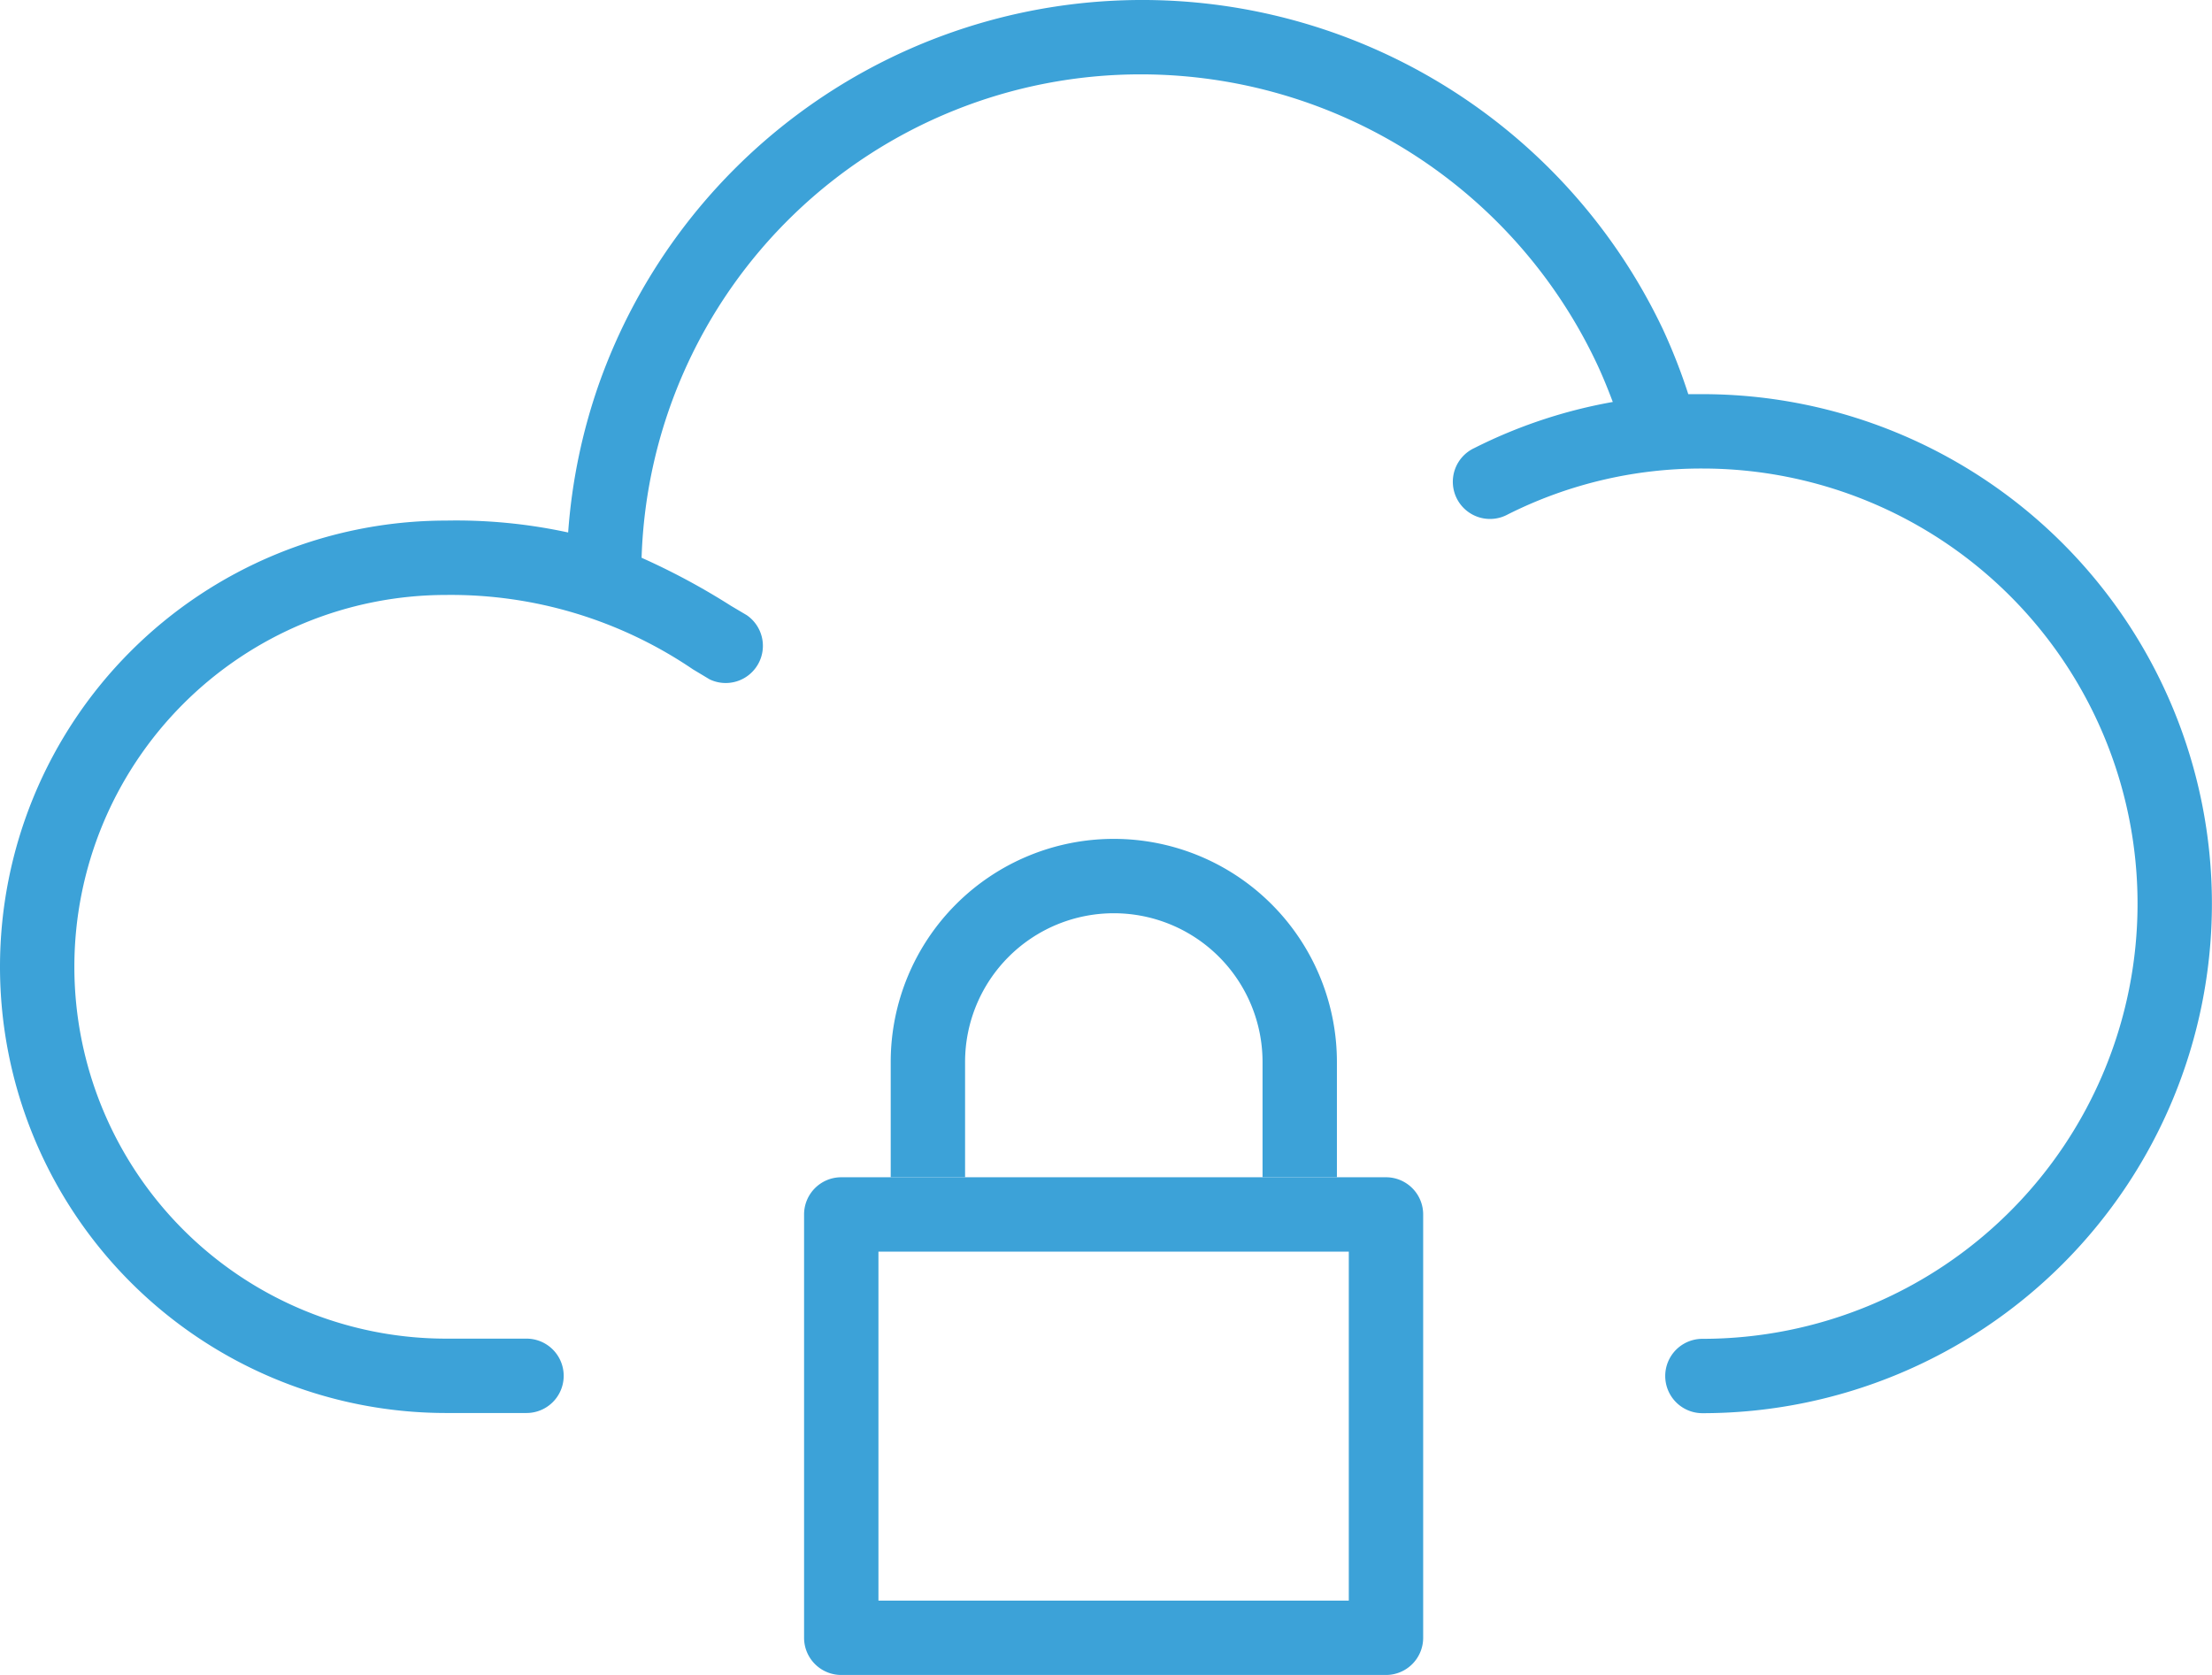 <svg xmlns="http://www.w3.org/2000/svg" viewBox="0 0 118.98 90.09"><title>Untitled-44</title><path d="M91.57,21.2l-.76,0a31.05,31.05,0,0,0-1.37-3.5,31,31,0,0,0-57.22,2.94,30.76,30.76,0,0,0-1.66,8A28.37,28.37,0,0,0,24,28a24,24,0,1,0,0,48l.16,0,.16,0h4a2,2,0,0,0,0-4h-4l-.16,0L24,72a20,20,0,1,1,0-40,23.16,23.16,0,0,1,13.27,4l.9.54a2,2,0,0,0,2-3.45l-.86-.51A37.28,37.28,0,0,0,34.51,30,26.85,26.85,0,0,1,61.44,4,27.11,27.11,0,0,1,85.83,19.43c.34.71.64,1.45.92,2.19a27,27,0,0,0-7.45,2.48,2,2,0,1,0,1.8,3.57A23.15,23.15,0,0,1,91.57,25.2a23.4,23.4,0,1,1,0,46.81,2,2,0,0,0,0,4,27.4,27.4,0,1,0,0-54.81Z" fill="#3ca2d8"/><path d="M74.55,90.09H45.25a2,2,0,0,1-2-2V65.32a2,2,0,0,1,2-2h29.3a2,2,0,0,1,2,2V88.09A2,2,0,0,1,74.55,90.09Zm-27.3-4h25.3V67.32H47.25Z" fill="#3ca2d8"/><path d="M51.91,63.32v-6.2a8,8,0,0,1,16,0v6.2h4v-6.2a12,12,0,0,0-24,0v6.2Z" fill="#3ca2d8"/></svg>